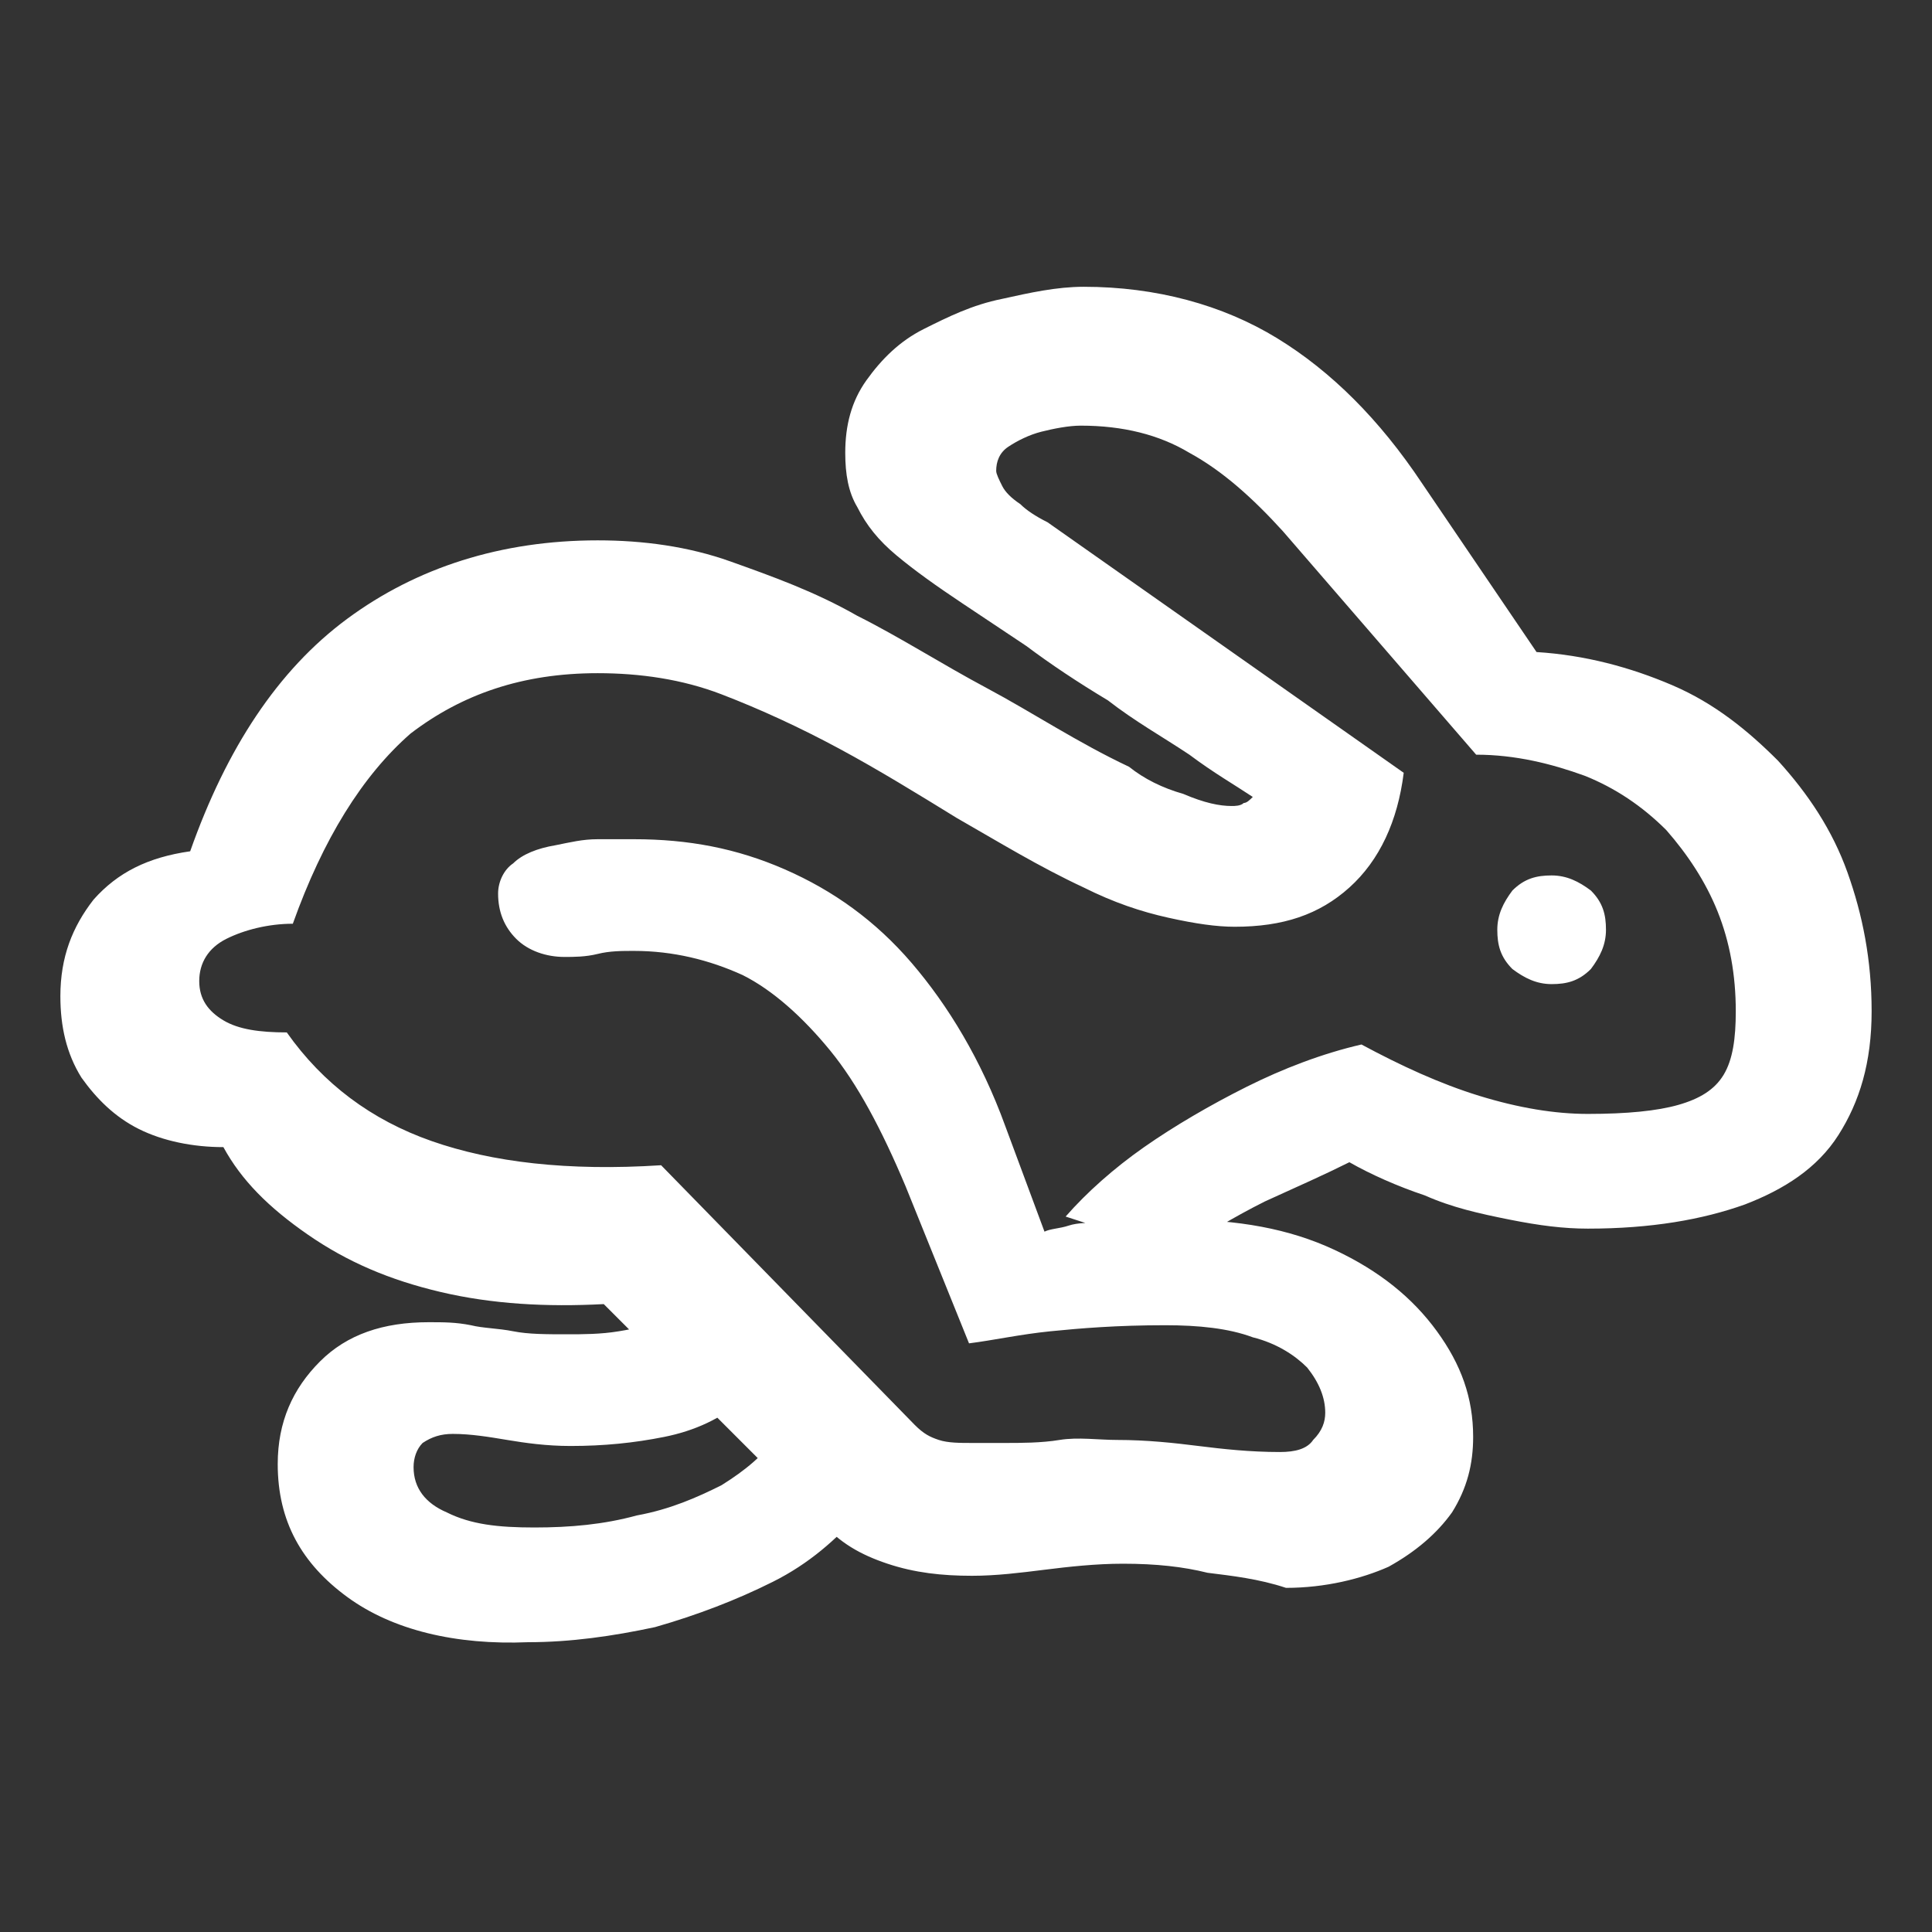 <?xml version="1.0" encoding="utf-8"?>
<!-- Generator: Adobe Illustrator 26.2.1, SVG Export Plug-In . SVG Version: 6.00 Build 0)  -->
<svg version="1.1"
	 id="svg10" inkscape:version="1.1 (c4e8f9ed74, 2021-05-24)" sodipodi:docname="console.svg" xmlns:cc="http://creativecommons.org/ns#" xmlns:dc="http://purl.org/dc/elements/1.1/" xmlns:inkscape="http://www.inkscape.org/namespaces/inkscape" xmlns:rdf="http://www.w3.org/1999/02/22-rdf-syntax-ns#" xmlns:sodipodi="http://sodipodi.sourceforge.net/DTD/sodipodi-0.dtd" xmlns:svg="http://www.w3.org/2000/svg"
	 xmlns="http://www.w3.org/2000/svg" xmlns:xlink="http://www.w3.org/1999/xlink" x="0px" y="0px" width="64px" height="64px"
	 viewBox="0 0 64 64" style="enable-background:new 0 0 64 64;" xml:space="preserve">
<rect x="0" y="0" width="64" height="64" fill="#333333" stroke="none"/>
<style type="text/css">
	.st0{fill:#FFFFFF;}
</style>
<sodipodi:namedview  bordercolor="#666666" borderopacity="1" gridtolerance="10" guidetolerance="10" id="namedview12" inkscape:bbox-nodes="true" inkscape:bbox-paths="true" inkscape:current-layer="svg10" inkscape:cx="10.713376" inkscape:cy="32.047771" inkscape:document-rotation="0" inkscape:pagecheckerboard="false" inkscape:pageopacity="0" inkscape:pageshadow="2" inkscape:snap-bbox="true" inkscape:snap-bbox-edge-midpoints="true" inkscape:snap-bbox-midpoints="true" inkscape:snap-center="true" inkscape:snap-intersection-paths="true" inkscape:snap-midpoints="true" inkscape:snap-object-midpoints="true" inkscape:snap-smooth-nodes="true" inkscape:window-height="826" inkscape:window-maximized="1" inkscape:window-width="1600" inkscape:window-x="0" inkscape:window-y="0" inkscape:zoom="5.4137931" objecttolerance="10" pagecolor="#bfbfbf" showgrid="false">
	</sodipodi:namedview>
<desc  id="desc4">Created with Sketch.</desc>
<g>
	<path class="st0" d="M40,52.1c-0.8-0.2-1.7-0.3-2.8-0.3c-0.9,0-1.8,0.1-2.6,0.2s-1.6,0.2-2.4,0.2c-1,0-1.9-0.1-2.8-0.4
		c-0.9-0.3-1.6-0.7-2.2-1.4l-7.2-7.2c-1.9,0.1-3.7,0-5.4-0.4c-1.7-0.4-3.1-1-4.4-1.9S8,39.1,7.4,38c-1,0-2-0.2-2.8-0.6
		s-1.4-1-1.9-1.7C2.2,34.9,2,34,2,33c0-1.3,0.4-2.3,1.1-3.2c0.8-0.9,1.8-1.4,3.2-1.6c1.2-3.4,2.9-6,5.2-7.7c2.3-1.7,5.1-2.6,8.3-2.6
		c1.5,0,3,0.2,4.4,0.7c1.4,0.5,2.8,1,4.2,1.8c1.4,0.7,2.8,1.6,4.3,2.4s3,1.8,4.7,2.6c0.5,0.4,1.1,0.7,1.8,0.9
		c0.7,0.3,1.2,0.4,1.6,0.4c0.1,0,0.3,0,0.4-0.1c0.1,0,0.2-0.1,0.3-0.2c-0.6-0.4-1.3-0.8-2.1-1.4c-0.9-0.6-1.8-1.1-2.7-1.8
		c-1-0.6-1.9-1.2-2.7-1.8c-0.9-0.6-1.5-1-2.1-1.4c-0.9-0.6-1.6-1.1-2.2-1.6c-0.6-0.5-1-1-1.3-1.6c-0.3-0.5-0.4-1.1-0.4-1.8
		c0-0.9,0.2-1.7,0.7-2.4c0.5-0.7,1.1-1.3,1.9-1.7s1.6-0.8,2.6-1c0.9-0.2,1.8-0.4,2.7-0.4c2.4,0,4.6,0.6,6.4,1.7
		c1.8,1.1,3.4,2.7,4.8,4.8l3.8,5.6c1.6,0.1,3.1,0.5,4.5,1.1c1.4,0.6,2.5,1.5,3.5,2.5c1,1.1,1.8,2.3,2.3,3.7c0.5,1.4,0.8,2.9,0.8,4.6
		c0,1.7-0.4,3-1.1,4.1s-1.8,1.8-3.1,2.3c-1.4,0.5-3.1,0.8-5.2,0.8c-0.8,0-1.6-0.1-2.6-0.3c-1-0.2-1.9-0.4-2.8-0.8
		c-0.9-0.3-1.8-0.7-2.5-1.1c-0.8,0.4-1.7,0.8-2.8,1.3c-1,0.5-2,1.1-2.9,1.7l-3.7-1.2c0.7-0.8,1.6-1.6,2.6-2.3s2.2-1.4,3.4-2
		c1.2-0.6,2.5-1.1,3.8-1.4c1.3,0.7,2.6,1.3,3.9,1.7c1.3,0.4,2.5,0.6,3.6,0.6c1.3,0,2.3-0.1,3-0.3c0.7-0.2,1.2-0.5,1.5-1
		c0.3-0.5,0.4-1.2,0.4-2.1c0-1.2-0.2-2.3-0.6-3.3c-0.4-1-1-1.9-1.7-2.7c-0.8-0.8-1.7-1.4-2.7-1.8c-1.1-0.4-2.3-0.7-3.6-0.7l-6.4-7.4
		c-1-1.1-2-2-3.1-2.6c-1-0.6-2.2-0.9-3.6-0.9c-0.4,0-0.9,0.1-1.3,0.2c-0.4,0.1-0.8,0.3-1.1,0.5c-0.3,0.2-0.4,0.5-0.4,0.8
		c0,0.1,0.1,0.3,0.2,0.5c0.1,0.2,0.3,0.4,0.6,0.6c0.2,0.2,0.5,0.4,0.9,0.6l11.8,8.3c-0.2,1.6-0.8,2.9-1.8,3.8
		c-1,0.9-2.2,1.3-3.8,1.3c-0.6,0-1.3-0.1-2.2-0.3c-0.9-0.2-1.8-0.5-2.8-1c-1.5-0.7-2.8-1.5-4.2-2.3c-1.3-0.8-2.6-1.6-3.9-2.3
		c-1.3-0.7-2.6-1.3-3.9-1.8c-1.3-0.5-2.7-0.7-4.1-0.7c-2.5,0-4.5,0.7-6.2,2c-1.6,1.4-2.9,3.5-3.9,6.3c-0.8,0-1.6,0.2-2.2,0.5
		c-0.6,0.3-0.9,0.8-0.9,1.4c0,0.6,0.3,1,0.8,1.3s1.2,0.4,2.1,0.4c1.2,1.7,2.8,2.9,4.8,3.6s4.5,1,7.6,0.8l8.4,8.6
		c0.3,0.3,0.5,0.4,0.8,0.5s0.7,0.1,1.1,0.1c0.2,0,0.6,0,1.1,0s1.2,0,1.8-0.1s1.3,0,1.9,0c1,0,1.9,0.1,2.7,0.2
		c0.8,0.1,1.7,0.2,2.7,0.2c0.5,0,0.9-0.1,1.1-0.4c0.3-0.3,0.4-0.6,0.4-0.9c0-0.5-0.2-1-0.6-1.5c-0.4-0.4-1-0.8-1.8-1
		c-0.8-0.3-1.8-0.4-2.9-0.4c-1.6,0-2.8,0.1-3.8,0.2c-1,0.1-1.9,0.3-2.7,0.4L30,39.3c-0.8-1.9-1.6-3.4-2.5-4.5
		c-0.9-1.1-1.9-2-2.9-2.5c-1.1-0.5-2.3-0.8-3.6-0.8c-0.4,0-0.8,0-1.2,0.1s-0.8,0.1-1.1,0.1c-0.6,0-1.2-0.2-1.6-0.6
		c-0.4-0.4-0.6-0.9-0.6-1.5c0-0.4,0.2-0.8,0.5-1c0.3-0.3,0.8-0.5,1.4-0.6c0.5-0.1,0.9-0.2,1.4-0.2c0.4,0,0.9,0,1.2,0
		c1.8,0,3.4,0.3,5,1c1.6,0.7,3,1.7,4.2,3.1c1.2,1.4,2.3,3.2,3.1,5.4l1.3,3.5c0.2-0.1,0.5-0.1,0.8-0.2s0.7-0.1,1.3-0.1
		c0.5,0,1.3-0.1,2.3-0.1c2,0,3.7,0.3,5.2,1c1.5,0.7,2.6,1.6,3.4,2.7c0.8,1.1,1.2,2.2,1.2,3.5c0,0.9-0.2,1.7-0.7,2.5
		c-0.5,0.7-1.2,1.3-2.1,1.8c-0.9,0.4-2.1,0.7-3.4,0.7C41.7,52.3,40.8,52.2,40,52.1z M11.5,52.9c-1.5-1.1-2.3-2.5-2.3-4.4
		c0-1.4,0.5-2.5,1.4-3.4c0.9-0.9,2.1-1.3,3.6-1.3c0.5,0,0.9,0,1.4,0.1c0.4,0.1,0.9,0.1,1.4,0.2s1.1,0.1,1.8,0.1c0.5,0,1.1,0,1.7-0.1
		s1.1-0.2,1.5-0.5l2.7,2.7C23.9,47,23,47.4,22,47.6c-1,0.2-2,0.3-3.1,0.3c-0.8,0-1.5-0.1-2.1-0.2c-0.6-0.1-1.2-0.2-1.8-0.2
		c-0.4,0-0.7,0.1-1,0.3c-0.2,0.2-0.3,0.5-0.3,0.8c0,0.7,0.4,1.2,1.1,1.5c0.8,0.4,1.7,0.5,2.9,0.5c1.2,0,2.3-0.1,3.4-0.4
		c1.1-0.2,2-0.6,2.8-1c0.8-0.5,1.4-1,1.8-1.6l2.8,2.5c-0.8,0.9-1.7,1.7-2.9,2.3c-1.2,0.6-2.5,1.1-3.9,1.5c-1.4,0.3-2.8,0.5-4.2,0.5
		C15.1,54.5,13,54,11.5,52.9z M50.1,32.1c-0.4-0.4-0.5-0.8-0.5-1.3c0-0.5,0.2-0.9,0.5-1.3c0.4-0.4,0.8-0.5,1.3-0.5
		c0.5,0,0.9,0.2,1.3,0.5c0.4,0.4,0.5,0.8,0.5,1.3c0,0.5-0.2,0.9-0.5,1.3c-0.4,0.4-0.8,0.5-1.3,0.5C50.9,32.6,50.5,32.4,50.1,32.1z"
		/>
</g>
</svg>
